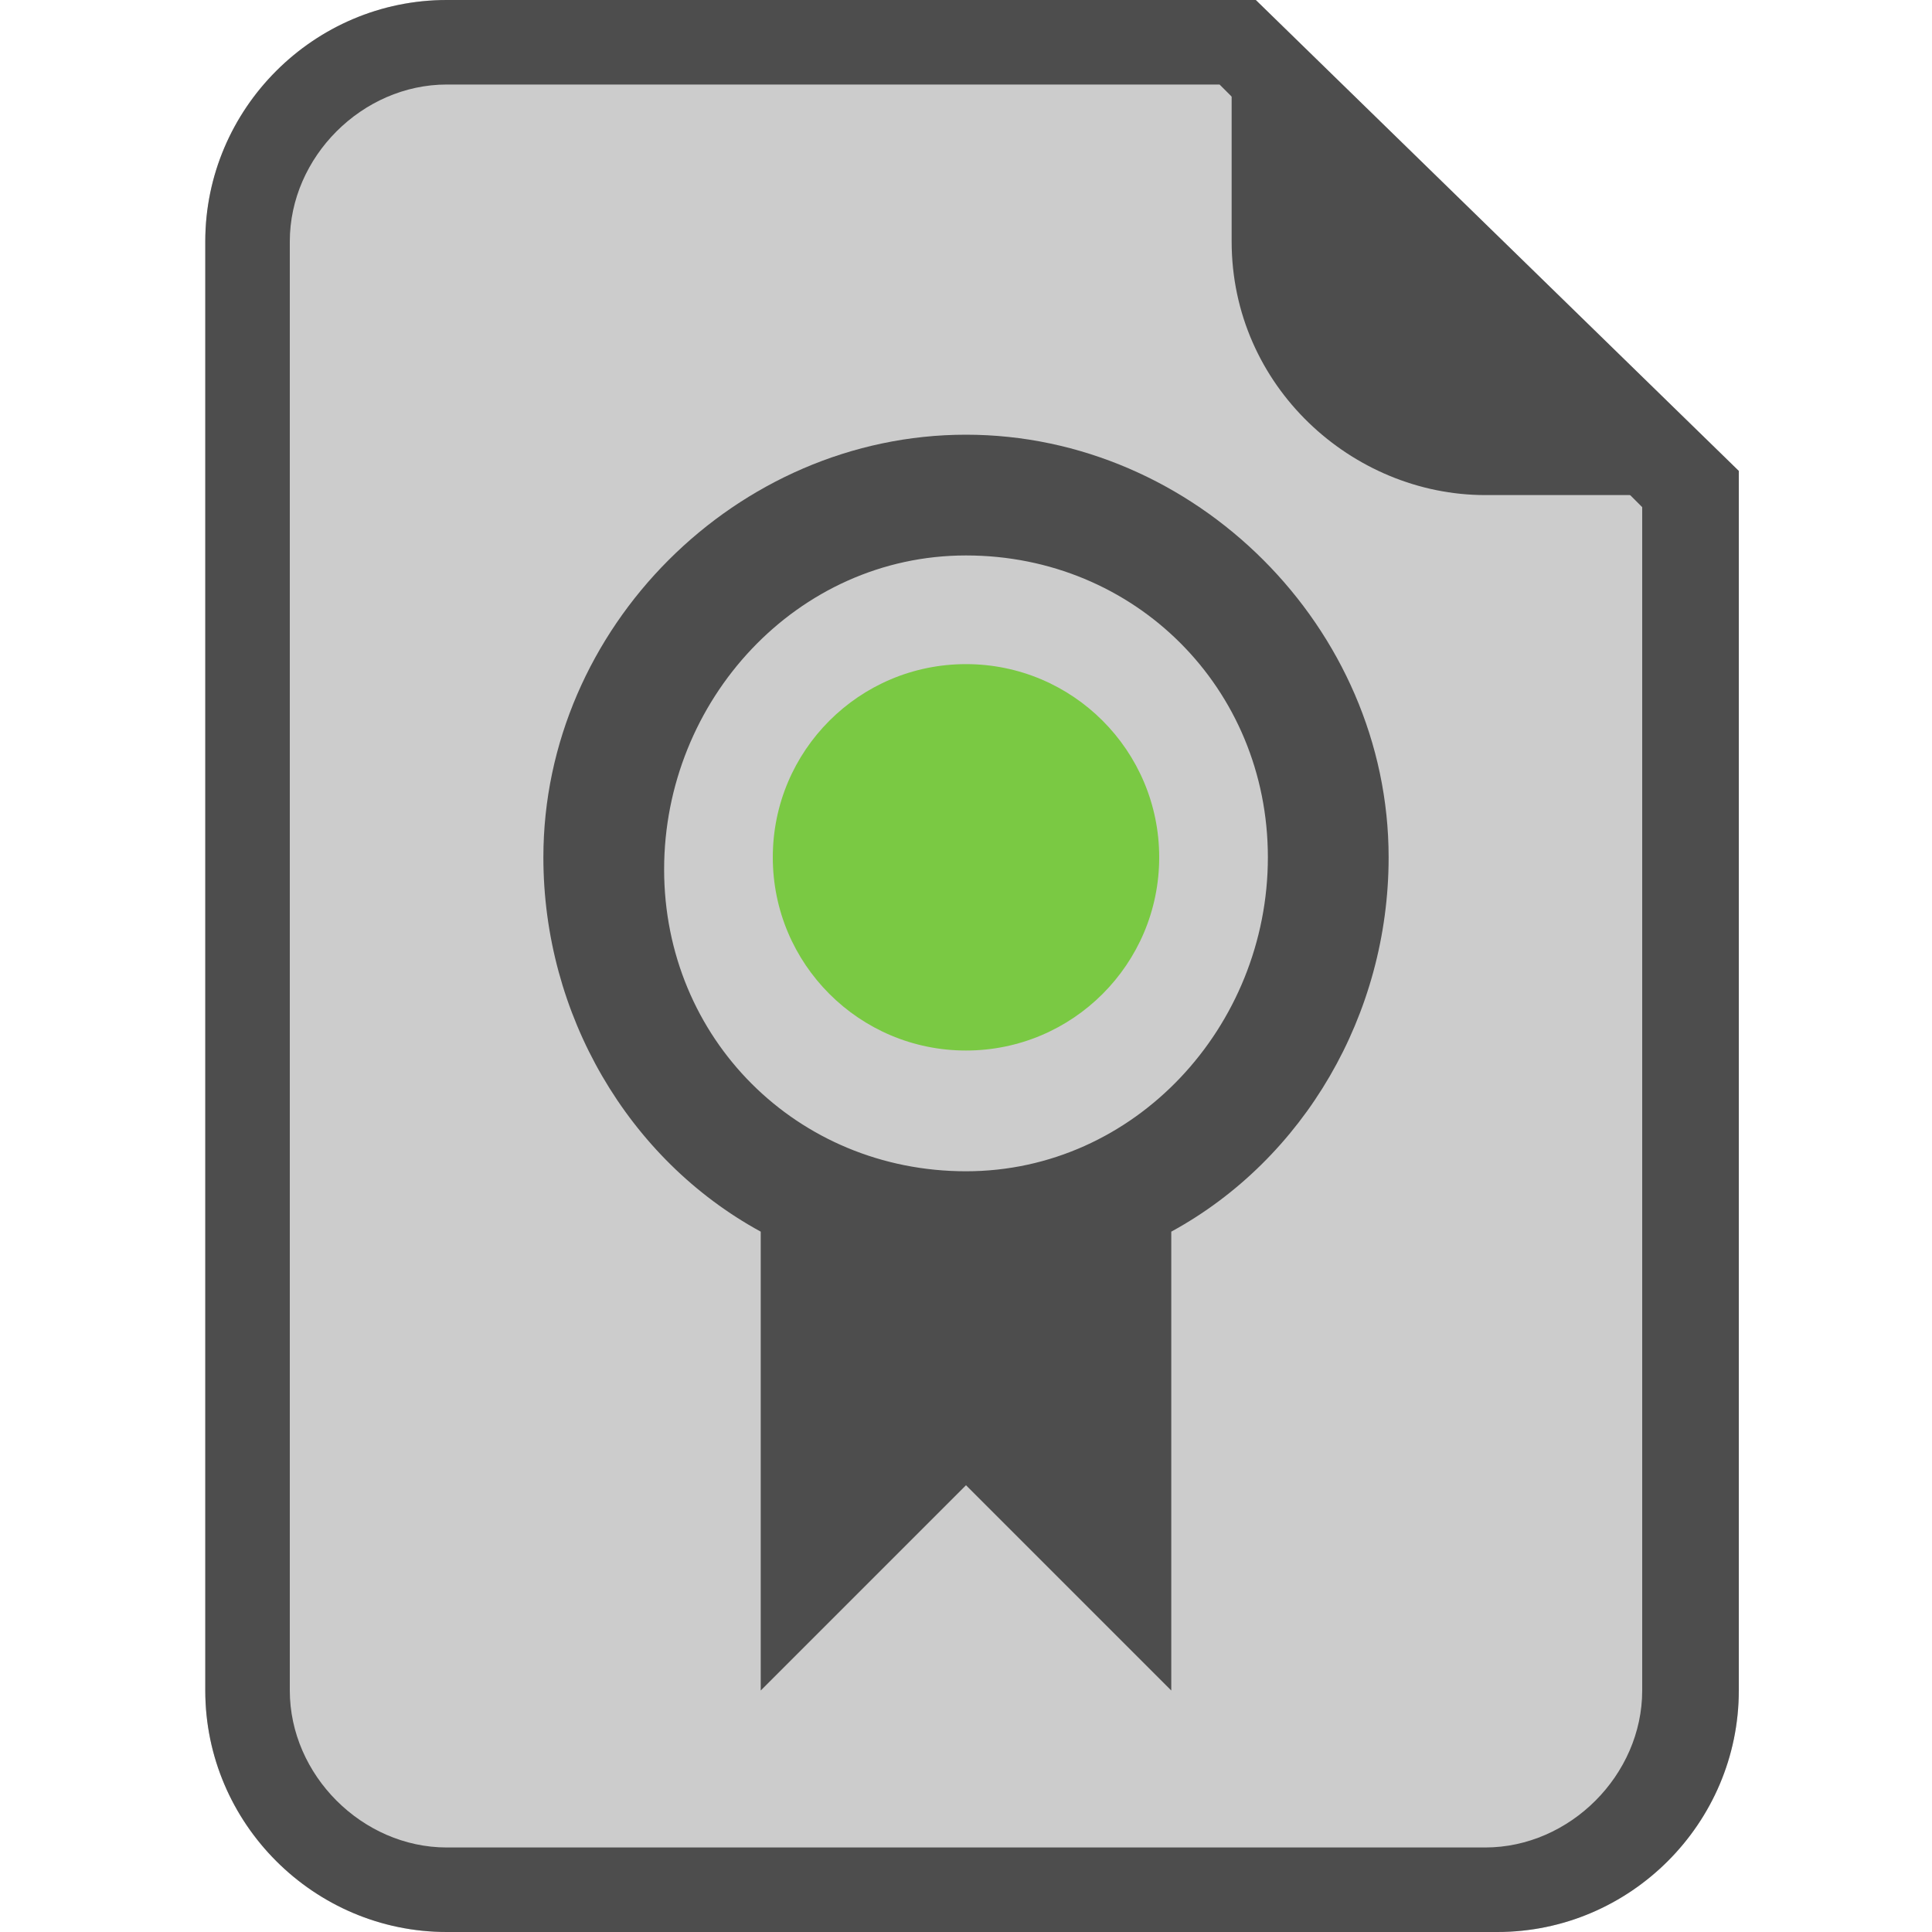 <?xml version="1.0" encoding="utf-8"?>
<!-- Generator: Adobe Illustrator 24.0.3, SVG Export Plug-In . SVG Version: 6.00 Build 0)  -->
<svg version="1.1" id="Capa_1" xmlns="http://www.w3.org/2000/svg" xmlns:xlink="http://www.w3.org/1999/xlink" x="0px" y="0px"
	 viewBox="0 0 16 16" style="enable-background:new 0 0 16 16;" xml:space="preserve">
<style type="text/css">
	.st0{fill:#CCCCCC;}
	.st1{fill:#4D4D4D;}
	.st2{fill:#7AC943;}
</style>
<g>
	<path id="_x30_2_30_" class="st0" d="M10.4,0H3.7c-1.1,0-2,0.9-2,2v12c0,1.1,0.9,2,2,2h8.7c1.1,0,2-0.9,2-2V3.9L10.4,0z"/>
	<g>
		<path id="_x30_2_29_" class="st1" d="M10.1,0.7l3.5,3.5V14c0,0.7-0.6,1.3-1.3,1.3H3.7c-0.7,0-1.3-0.6-1.3-1.3V2
			c0-0.7,0.6-1.3,1.3-1.3H10.1 M10.4,0H3.7c-1.1,0-2,0.9-2,2v12c0,1.1,0.9,2,2,2h8.7c1.1,0,2-0.9,2-2V3.9L10.4,0L10.4,0z"/>
		<path id="_x30_2_28_" class="st1" d="M10.2,2V0l4.1,4.1h-2C11.2,4.1,10.2,3.2,10.2,2z"/>
	</g>
	<g>
		<path class="st1" d="M11.5,7.1c0-1.9-1.6-3.5-3.5-3.5S4.5,5.2,4.5,7.1c0,1.3,0.7,2.5,1.8,3.1V14L8,12.3L9.7,14v-3.8
			C10.8,9.6,11.5,8.4,11.5,7.1z M8,9.7c-1.4,0-2.5-1.1-2.5-2.5S6.6,4.6,8,4.6s2.5,1.1,2.5,2.5S9.4,9.7,8,9.7z"/>
		<circle class="st2" cx="8" cy="7.1" r="1.6"/>
	</g>
</g>
</svg>

